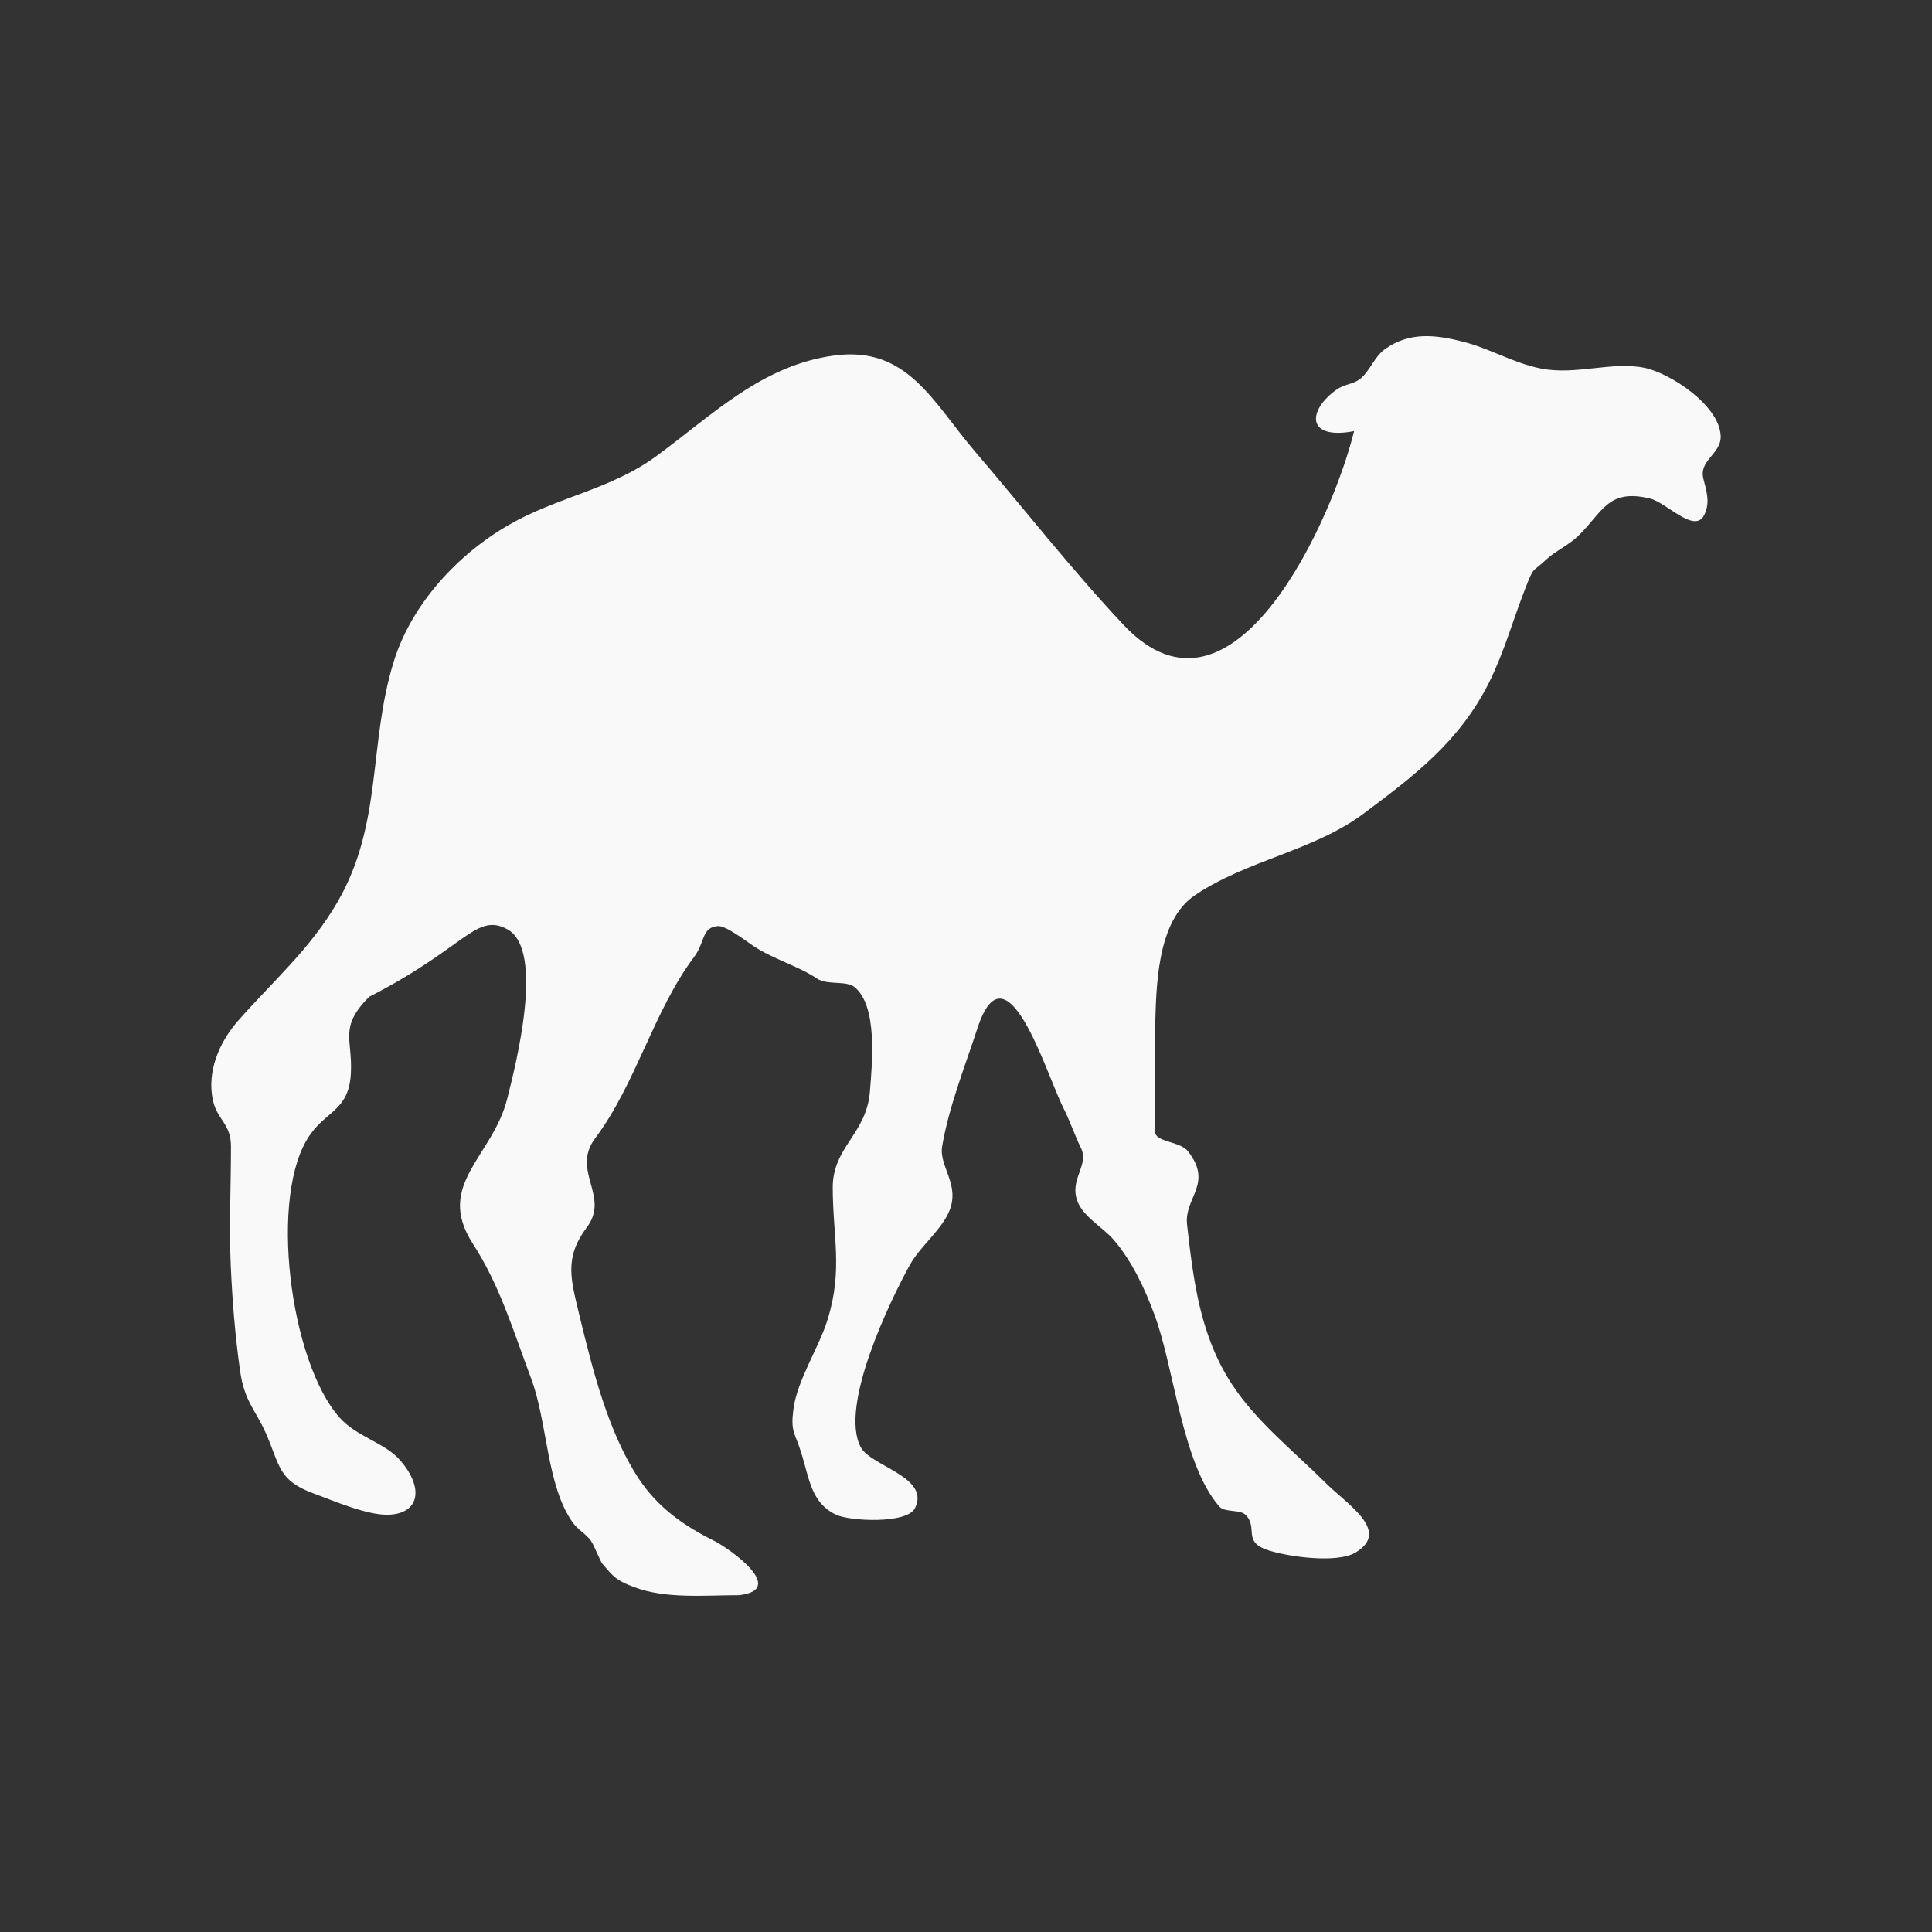 <svg width="47.5" xmlns="http://www.w3.org/2000/svg" height="47.5" viewBox="0 0 38 38" xmlns:xlink="http://www.w3.org/1999/xlink">
<rect x="0" y="0" width="38" height="38" fill="#333333" stroke="none"/>
<path style="fill:#f9f9f9;fill-rule:evenodd" d="M 14.535 31.375 C 15.488 31.27 14.367 30.469 14.051 30.309 C 13.441 30.004 12.945 29.656 12.562 29.082 C 11.957 28.16 11.656 26.938 11.398 25.879 C 11.227 25.16 11.09 24.742 11.547 24.133 C 12 23.527 11.227 23.027 11.707 22.387 C 12.512 21.312 12.852 19.891 13.648 18.828 C 13.875 18.527 13.793 18.246 14.117 18.215 C 14.273 18.199 14.676 18.512 14.812 18.602 C 15.207 18.867 15.688 18.992 16.074 19.25 C 16.27 19.379 16.641 19.285 16.801 19.41 C 17.266 19.773 17.156 20.902 17.109 21.48 C 17.039 22.305 16.379 22.562 16.379 23.355 C 16.379 24.312 16.582 24.965 16.281 25.945 C 16.109 26.508 15.676 27.148 15.605 27.723 C 15.547 28.176 15.633 28.164 15.766 28.594 C 15.922 29.105 15.961 29.562 16.445 29.793 C 16.723 29.922 17.84 29.977 17.996 29.664 C 18.305 29.051 17.129 28.84 16.93 28.465 C 16.5 27.66 17.512 25.574 17.898 24.875 C 18.113 24.496 18.523 24.191 18.676 23.809 C 18.883 23.293 18.465 22.941 18.531 22.547 C 18.66 21.777 18.984 20.961 19.227 20.219 C 19.793 18.496 20.578 21.113 20.906 21.773 C 21.039 22.031 21.133 22.316 21.262 22.582 C 21.418 22.895 21.074 23.164 21.168 23.551 C 21.254 23.914 21.676 24.117 21.91 24.391 C 22.266 24.809 22.512 25.336 22.703 25.848 C 23.102 26.914 23.242 28.773 23.98 29.629 C 24.086 29.754 24.383 29.684 24.496 29.793 C 24.754 30.043 24.43 30.32 24.934 30.488 C 25.32 30.617 26.297 30.758 26.664 30.535 C 27.367 30.109 26.488 29.586 26.051 29.145 C 25.434 28.531 24.719 27.969 24.238 27.238 C 23.605 26.277 23.473 25.195 23.348 24.086 C 23.289 23.551 23.867 23.285 23.367 22.645 C 23.207 22.441 22.719 22.469 22.719 22.258 C 22.719 21.59 22.699 20.918 22.719 20.254 C 22.742 19.445 22.738 18.113 23.512 17.602 C 24.539 16.914 25.844 16.734 26.824 16 C 27.801 15.266 28.695 14.602 29.285 13.43 C 29.59 12.816 29.75 12.215 29.996 11.586 C 30.176 11.121 30.125 11.277 30.414 11.004 C 30.586 10.844 30.84 10.73 31.031 10.551 C 31.527 10.074 31.617 9.605 32.453 9.805 C 32.785 9.887 33.332 10.508 33.52 10.129 C 33.641 9.887 33.566 9.664 33.504 9.418 C 33.41 9.051 33.855 8.93 33.844 8.578 C 33.824 7.973 32.848 7.336 32.34 7.234 C 31.699 7.105 30.996 7.383 30.316 7.25 C 29.77 7.145 29.293 6.848 28.766 6.719 C 28.215 6.578 27.719 6.531 27.246 6.863 C 27.031 7.016 26.949 7.289 26.762 7.445 C 26.602 7.574 26.461 7.539 26.277 7.672 C 25.723 8.07 25.68 8.66 26.633 8.48 C 26.23 10.141 24.281 14.605 22.105 12.297 C 21.09 11.219 20.156 10.023 19.195 8.902 C 18.348 7.914 17.855 6.801 16.414 6.992 C 14.992 7.18 14.02 8.156 12.918 8.965 C 12.02 9.629 10.961 9.773 10.008 10.324 C 8.996 10.906 8.094 11.887 7.746 13.008 C 7.242 14.629 7.531 16.191 6.645 17.73 C 6.109 18.664 5.348 19.316 4.672 20.09 C 4.309 20.508 4.066 21.082 4.188 21.641 C 4.27 22.027 4.543 22.098 4.543 22.547 C 4.543 23.332 4.504 24.109 4.539 24.895 C 4.57 25.594 4.625 26.277 4.723 26.969 C 4.809 27.566 5.027 27.734 5.223 28.176 C 5.512 28.828 5.465 29.113 6.16 29.371 C 6.555 29.516 7.227 29.809 7.648 29.793 C 8.254 29.766 8.34 29.266 7.875 28.727 C 7.574 28.375 7.016 28.262 6.68 27.883 C 5.699 26.785 5.277 23.484 6.098 22.32 C 6.438 21.836 6.871 21.832 6.902 21.094 C 6.934 20.434 6.664 20.203 7.262 19.605 C 9.16 18.637 9.359 17.945 9.977 18.277 C 10.727 18.684 10.137 20.969 9.977 21.609 C 9.688 22.758 8.551 23.297 9.297 24.457 C 9.832 25.285 10.082 26.141 10.445 27.109 C 10.773 27.98 10.746 29.227 11.27 29.953 C 11.371 30.094 11.531 30.172 11.625 30.309 C 11.695 30.41 11.801 30.703 11.852 30.762 C 12.07 31.016 12.117 31.082 12.469 31.215 C 13.094 31.453 13.859 31.375 14.535 31.375 "/>
</svg>
